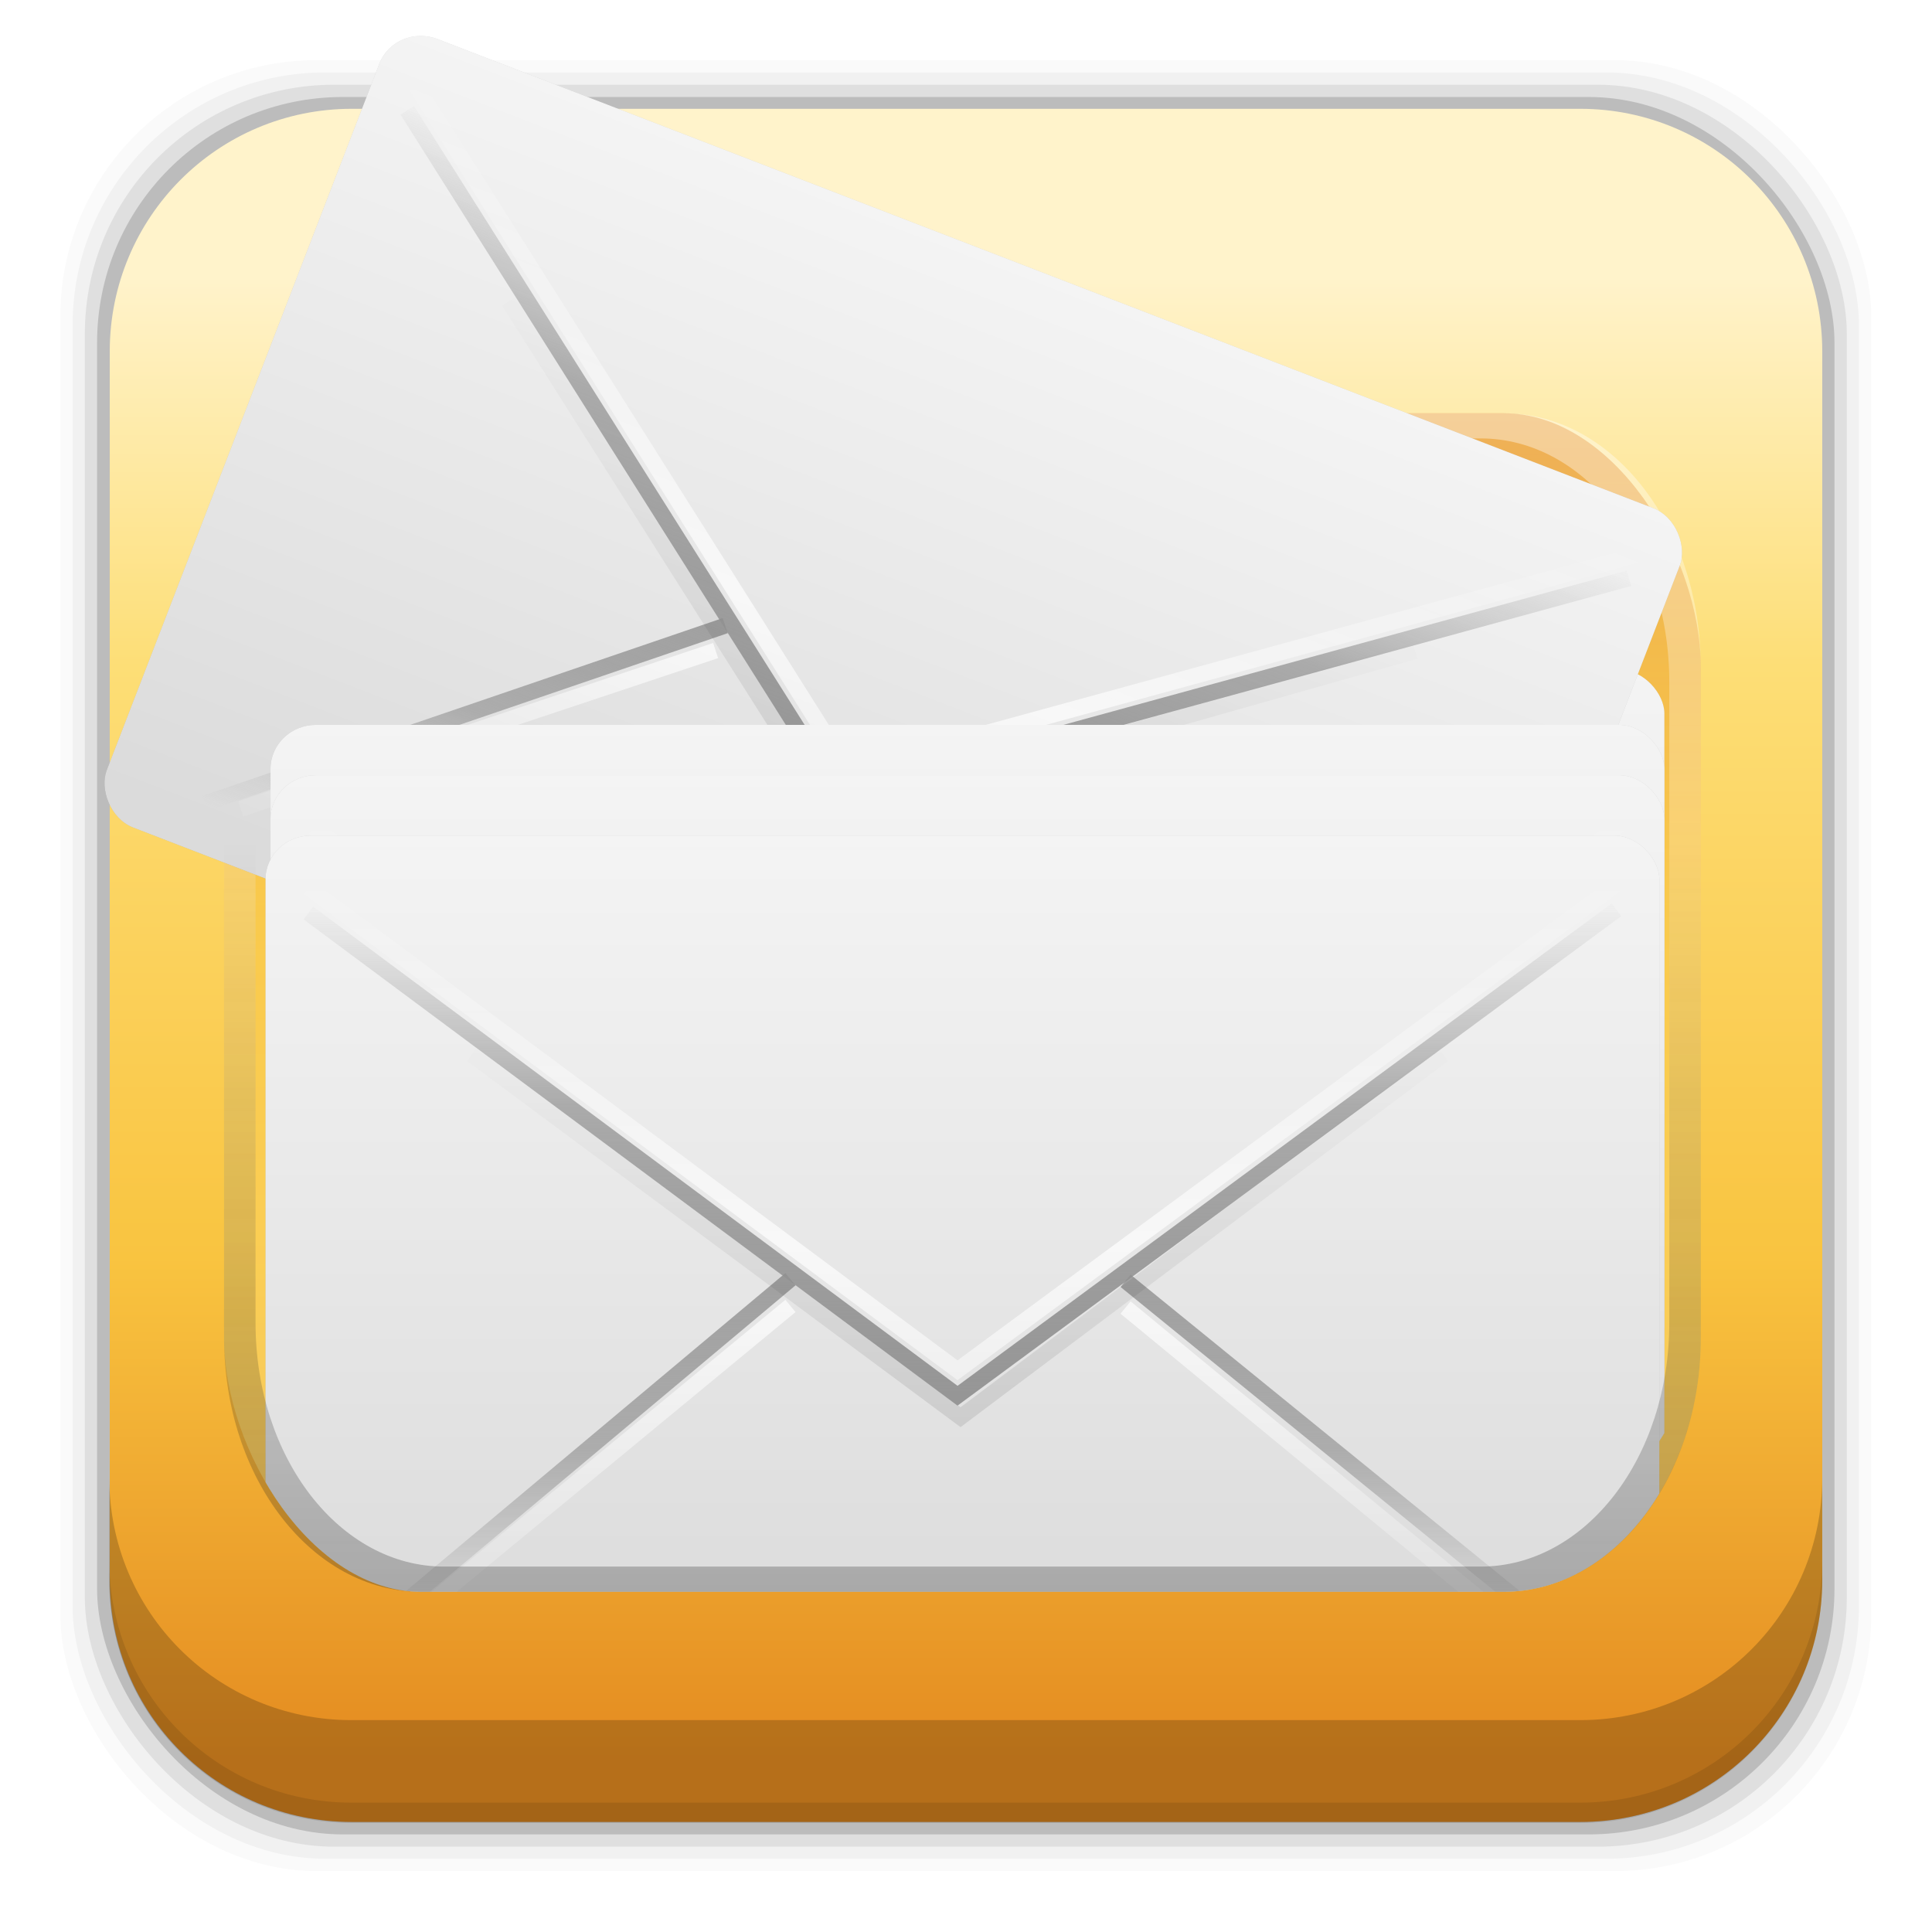 <?xml version="1.0" encoding="UTF-8" standalone="no"?>
<svg
   xmlns:dc="http://purl.org/dc/elements/1.1/"
   xmlns:cc="http://creativecommons.org/ns#"
   xmlns:rdf="http://www.w3.org/1999/02/22-rdf-syntax-ns#"
   xmlns:svg="http://www.w3.org/2000/svg"
   xmlns="http://www.w3.org/2000/svg"
   xmlns:xlink="http://www.w3.org/1999/xlink"
   xmlns:sodipodi="http://sodipodi.sourceforge.net/DTD/sodipodi-0.dtd"
   xmlns:inkscape="http://www.inkscape.org/namespaces/inkscape"
   height="96"
   width="96"
   id="svg2"
   version="1.1"
   inkscape:version="0.91 r13725"
   sodipodi:docname="geary.svg"
   inkscape:export-filename="/home/winardiaris/.icons/Tebu/apps/96/geary.png"
   inkscape:export-xdpi="90"
   inkscape:export-ydpi="90">
  <sodipodi:namedview
     pagecolor="#ffffff"
     bordercolor="#666666"
     borderopacity="1"
     objecttolerance="10"
     gridtolerance="10"
     guidetolerance="10"
     inkscape:pageopacity="0"
     inkscape:pageshadow="2"
     inkscape:window-width="1366"
     inkscape:window-height="708"
     id="namedview46"
     showgrid="false"
     inkscape:zoom="2"
     inkscape:cx="-37.71081"
     inkscape:cy="26.381144"
     inkscape:window-x="0"
     inkscape:window-y="24"
     inkscape:window-maximized="1"
     inkscape:current-layer="svg2" />
  <defs
     id="defs4">
    <linearGradient
       inkscape:collect="always"
       id="linearGradient4727">
      <stop
         style="stop-color:#ffffff;stop-opacity:1;"
         offset="0"
         id="stop4729" />
      <stop
         style="stop-color:#ffffff;stop-opacity:0;"
         offset="1"
         id="stop4731" />
    </linearGradient>
    <linearGradient
       inkscape:collect="always"
       id="linearGradient4717">
      <stop
         style="stop-color:#1a1a1a;stop-opacity:1;"
         offset="0"
         id="stop4719" />
      <stop
         style="stop-color:#1a1a1a;stop-opacity:0;"
         offset="1"
         id="stop4721" />
    </linearGradient>
    <linearGradient
       x2="0"
       y1="2.993"
       y2="118.47"
       gradientUnits="userSpaceOnUse"
       id="linearGradient17754"
       xlink:href="#linearGradient3909-6">
      <stop
         stop-color="#f2f2f2"
         id="stop7" />
      <stop
         stop-color="#f2f2f2"
         stop-opacity="0"
         offset="1"
         id="stop9" />
    </linearGradient>
    <path
       d="m17.469 5.406c-6.668 0-12.032 5.395-12.032 12.063l0.001 61.031c0 6.668 5.364 12.031 12.032 12.031h61.03c6.668 0 12.031-5.363 12.031-12.031v-61.031c0-6.668-5.363-12.063-12.031-12.063l-61.031 0z"
       id="SVGCleanerId_0" />
    <linearGradient
       gradientTransform="matrix(2.198,0,0,2.123,81.817,-1.902)"
       gradientUnits="userSpaceOnUse"
       xlink:href="#linearGradient3924-9"
       id="linearGradient3224-83"
       y2="37.16"
       x2="24"
       y1="5"
       x1="24" />
    <linearGradient
       id="linearGradient3924-9">
      <stop
         offset="0"
         style="stop-color:#ffffff;stop-opacity:1"
         id="stop3926-0" />
      <stop
         offset="0.063"
         style="stop-color:#ffffff;stop-opacity:0.235"
         id="stop3928-19" />
      <stop
         offset="0.951"
         style="stop-color:#ffffff;stop-opacity:0.157"
         id="stop3930-4" />
      <stop
         offset="1"
         style="stop-color:#ffffff;stop-opacity:0.392"
         id="stop3932-3" />
    </linearGradient>
    <linearGradient
       gradientTransform="matrix(2.127,0,0,2.083,83.531,-0.378)"
       gradientUnits="userSpaceOnUse"
       xlink:href="#linearGradient3856-8-9"
       id="linearGradient4095-6"
       y2="3.899"
       x2="24"
       y1="44"
       x1="24" />
    <linearGradient
       id="linearGradient3856-8-9">
      <stop
         offset="0"
         style="stop-color:#b67926;stop-opacity:1"
         id="stop3858-3-4" />
      <stop
         offset="1"
         style="stop-color:#eab41a;stop-opacity:1"
         id="stop3860-2-7" />
    </linearGradient>
    <linearGradient
       spreadMethod="pad"
       gradientTransform="matrix(1.553,0,0,1.287,164.029,-0.465)"
       gradientUnits="userSpaceOnUse"
       xlink:href="#linearGradient3163"
       id="linearGradient3142"
       y2="15.738"
       x2="25.525"
       y1="35.006"
       x1="25.525" />
    <linearGradient
       id="linearGradient3163">
      <stop
         offset="0"
         style="stop-color:#969696;stop-opacity:1"
         id="stop3165" />
      <stop
         offset="0.583"
         style="stop-color:#858585;stop-opacity:0.635"
         id="stop3167" />
      <stop
         offset="1"
         style="stop-color:#939393;stop-opacity:0"
         id="stop3169" />
    </linearGradient>
    <linearGradient
       gradientTransform="matrix(2.73,0,0,2.73,91.097,-46.843)"
       gradientUnits="userSpaceOnUse"
       xlink:href="#linearGradient3924-9"
       id="linearGradient3224"
       y2="43"
       x2="24"
       y1="5"
       x1="24" />
    <linearGradient
       gradientTransform="matrix(2.343,0,0,1.242,78.346,7.152)"
       gradientUnits="userSpaceOnUse"
       xlink:href="#linearGradient3909-6"
       id="linearGradient3907"
       y2="2.092"
       x2="29.044"
       y1="46.392"
       x1="29.044" />
    <linearGradient
       id="linearGradient3909-6">
      <stop
         offset="0"
         style="stop-color:#fff0bf;stop-opacity:1"
         id="stop3911-0" />
      <stop
         offset="1"
         style="stop-color:#fdde76;stop-opacity:1"
         id="stop3913-0" />
    </linearGradient>
    <linearGradient
       gradientTransform="matrix(1.807,0,0,1.072,152.453,17.447)"
       gradientUnits="userSpaceOnUse"
       xlink:href="#linearGradient3924-9"
       id="linearGradient4021"
       y2="43"
       x2="24"
       y1="5"
       x1="24" />
    <linearGradient
       gradientTransform="matrix(1.469,0,0,1.434,99.745,5.515)"
       gradientUnits="userSpaceOnUse"
       xlink:href="#linearGradient8265-821-176-38-919-66-249-7-7-6"
       id="linearGradient4024"
       y2="24.628"
       x2="20.055"
       y1="15.298"
       x1="16.626" />
    <linearGradient
       id="linearGradient8265-821-176-38-919-66-249-7-7-6">
      <stop
         offset="0"
         style="stop-color:#ffffff;stop-opacity:1"
         id="stop2687-1-9-9" />
      <stop
         offset="1"
         style="stop-color:#ffffff;stop-opacity:0"
         id="stop2689-5-4-3" />
    </linearGradient>
    <linearGradient
       spreadMethod="reflect"
       gradientTransform="matrix(1.553,0,0,1.287,164.029,-1.731)"
       gradientUnits="userSpaceOnUse"
       xlink:href="#linearGradient8265-821-176-38-919-66-249-7-7-6"
       id="linearGradient4027"
       y2="15.738"
       x2="25.525"
       y1="30.189"
       x1="25.525" />
    <linearGradient
       gradientTransform="matrix(1.55,0,0,1.373,164.252,-1.78)"
       gradientUnits="userSpaceOnUse"
       xlink:href="#linearGradient3495"
       id="linearGradient4030"
       y2="20.443"
       x2="23.904"
       y1="35.75"
       x1="23.904" />
    <linearGradient
       id="linearGradient3495">
      <stop
         offset="0"
         style="stop-color:#000000;stop-opacity:1"
         id="stop3497" />
      <stop
         offset="0.5"
         style="stop-color:#000000;stop-opacity:0.498"
         id="stop3874" />
      <stop
         offset="1"
         style="stop-color:#000000;stop-opacity:0"
         id="stop3499" />
    </linearGradient>
    <linearGradient
       spreadMethod="reflect"
       gradientTransform="matrix(1.553,0,0,1.287,164.029,0.864)"
       gradientUnits="userSpaceOnUse"
       xlink:href="#linearGradient8265-821-176-38-919-66-249-7-7-6"
       id="linearGradient4033"
       y2="15.738"
       x2="25.525"
       y1="30.189"
       x1="25.525" />
    <linearGradient
       spreadMethod="pad"
       gradientTransform="matrix(1.553,0,0,1.287,164.029,-0.465)"
       gradientUnits="userSpaceOnUse"
       xlink:href="#linearGradient3866"
       id="linearGradient6722"
       y2="44.139"
       x2="25.525"
       y1="30.189"
       x1="25.525" />
    <linearGradient
       id="linearGradient3866">
      <stop
         offset="0"
         style="stop-color:#a0a0a0;stop-opacity:1"
         id="stop3868" />
      <stop
         offset="0.5"
         style="stop-color:#8f8f8f;stop-opacity:0.635"
         id="stop3872" />
      <stop
         offset="1"
         style="stop-color:#9d9d9d;stop-opacity:0"
         id="stop3870" />
    </linearGradient>
    <linearGradient
       gradientTransform="matrix(1.503,0,0,1.225,160.482,12.612)"
       gradientUnits="userSpaceOnUse"
       xlink:href="#linearGradient3600"
       id="linearGradient6725"
       y2="45.244"
       x2="20.053"
       y1="10.637"
       x1="20.053" />
    <linearGradient
       id="linearGradient3600">
      <stop
         offset="0"
         style="stop-color:#f4f4f4;stop-opacity:1"
         id="stop3602" />
      <stop
         offset="1"
         style="stop-color:#dbdbdb;stop-opacity:1"
         id="stop3604" />
    </linearGradient>
    <radialGradient
       gradientTransform="matrix(1.0070068e-7,4.057,-2.974,0,181.744,-41.892)"
       gradientUnits="userSpaceOnUse"
       xlink:href="#linearGradient3846"
       id="radialGradient3227"
       fy="8.45"
       fx="19.74"
       r="20"
       cy="8.45"
       cx="19.74" />
    <linearGradient
       id="linearGradient3846">
      <stop
         offset="0"
         style="stop-color:#fff3cb;stop-opacity:1"
         id="stop3848" />
      <stop
         offset="0.262"
         style="stop-color:#fdde76;stop-opacity:1"
         id="stop3850" />
      <stop
         offset="0.661"
         style="stop-color:#f9c440;stop-opacity:1"
         id="stop3852" />
      <stop
         offset="1"
         style="stop-color:#e48b20;stop-opacity:1"
         id="stop3854" />
    </linearGradient>
    <linearGradient
       gradientTransform="matrix(2.641,0,0,2.641,93.226,-44.714)"
       gradientUnits="userSpaceOnUse"
       xlink:href="#linearGradient3856-8-9"
       id="linearGradient3229"
       y2="3.899"
       x2="24"
       y1="44"
       x1="24" />
    <radialGradient
       gradientTransform="matrix(2.004,0,0,1.4,27.988,-17.4)"
       gradientUnits="userSpaceOnUse"
       xlink:href="#linearGradient3688-166-749-5"
       id="radialGradient2455-1"
       fy="43.5"
       fx="4.993"
       r="2.5"
       cy="43.5"
       cx="4.993" />
    <linearGradient
       id="linearGradient3688-166-749-5">
      <stop
         offset="0"
         style="stop-color:#181818;stop-opacity:1"
         id="stop2883-0" />
      <stop
         offset="1"
         style="stop-color:#181818;stop-opacity:0"
         id="stop2885-5" />
    </linearGradient>
    <radialGradient
       gradientTransform="matrix(2.004,0,0,1.4,-20.012,-104.4)"
       gradientUnits="userSpaceOnUse"
       xlink:href="#linearGradient3688-166-749-5"
       id="radialGradient2457-5"
       fy="43.5"
       fx="4.993"
       r="2.5"
       cy="43.5"
       cx="4.993" />
    <linearGradient
       gradientUnits="userSpaceOnUse"
       xlink:href="#linearGradient3702-501-757-0"
       id="linearGradient2459-7"
       y2="39.999"
       x2="25.058"
       y1="47.028"
       x1="25.058" />
    <linearGradient
       id="linearGradient3702-501-757-0">
      <stop
         offset="0"
         style="stop-color:#181818;stop-opacity:0"
         id="stop2895-0" />
      <stop
         offset="0.5"
         style="stop-color:#181818;stop-opacity:1"
         id="stop2897-2" />
      <stop
         offset="1"
         style="stop-color:#181818;stop-opacity:0"
         id="stop2899-6" />
    </linearGradient>
    <linearGradient
       id="linearGradient3811">
      <stop
         offset="0"
         style="stop-color:#000000;stop-opacity:1"
         id="stop3813" />
      <stop
         offset="1"
         style="stop-color:#000000;stop-opacity:0"
         id="stop3815" />
    </linearGradient>
    <radialGradient
       gradientTransform="matrix(1.556,0,0,0.17,162.881,53.801)"
       gradientUnits="userSpaceOnUse"
       xlink:href="#linearGradient3811"
       id="radialGradient4599"
       fy="93.468"
       fx="-4.029"
       r="35.338"
       cy="93.468"
       cx="-4.029" />
    <linearGradient
       inkscape:collect="always"
       xlink:href="#linearGradient3846"
       id="linearGradient4438"
       x1="47.742"
       y1="13.799"
       x2="47.742"
       y2="87.426"
       gradientUnits="userSpaceOnUse" />
    <linearGradient
       inkscape:collect="always"
       xlink:href="#linearGradient3846"
       id="linearGradient4572"
       x1="50.912"
       y1="65.942"
       x2="50.912"
       y2="12.154"
       gradientUnits="userSpaceOnUse"
       gradientTransform="matrix(0.979,0,0,1.265,1.555,7.167)" />
    <linearGradient
       inkscape:collect="always"
       xlink:href="#linearGradient3600"
       id="linearGradient4634"
       x1="48.778"
       y1="36.016"
       x2="48.778"
       y2="76.766"
       gradientUnits="userSpaceOnUse" />
    <filter
       inkscape:collect="always"
       style="color-interpolation-filters:sRGB"
       id="filter4656"
       x="-0.029"
       width="1.058"
       y="-0.048"
       height="1.095">
      <feGaussianBlur
         inkscape:collect="always"
         stdDeviation="0.834"
         id="feGaussianBlur4658" />
    </filter>
    <linearGradient
       inkscape:collect="always"
       xlink:href="#linearGradient3600"
       id="linearGradient4688"
       gradientUnits="userSpaceOnUse"
       x1="48.778"
       y1="36.016"
       x2="48.778"
       y2="76.766" />
    <linearGradient
       inkscape:collect="always"
       xlink:href="#linearGradient3866"
       id="linearGradient4690"
       gradientUnits="userSpaceOnUse"
       gradientTransform="matrix(1.553,0,0,1.287,164.029,-0.465)"
       spreadMethod="pad"
       x1="25.525"
       y1="30.189"
       x2="25.525"
       y2="44.139" />
    <linearGradient
       inkscape:collect="always"
       xlink:href="#linearGradient8265-821-176-38-919-66-249-7-7-6"
       id="linearGradient4692"
       gradientUnits="userSpaceOnUse"
       gradientTransform="matrix(1.553,0,0,1.287,164.029,0.864)"
       spreadMethod="reflect"
       x1="25.525"
       y1="30.189"
       x2="25.525"
       y2="15.738" />
    <linearGradient
       inkscape:collect="always"
       xlink:href="#linearGradient3495"
       id="linearGradient4694"
       gradientUnits="userSpaceOnUse"
       gradientTransform="matrix(1.55,0,0,1.373,164.252,-1.78)"
       x1="23.904"
       y1="35.75"
       x2="23.904"
       y2="20.443" />
    <linearGradient
       inkscape:collect="always"
       xlink:href="#linearGradient8265-821-176-38-919-66-249-7-7-6"
       id="linearGradient4696"
       gradientUnits="userSpaceOnUse"
       gradientTransform="matrix(1.553,0,0,1.287,164.029,-1.731)"
       spreadMethod="reflect"
       x1="25.525"
       y1="30.189"
       x2="25.525"
       y2="15.738" />
    <linearGradient
       inkscape:collect="always"
       xlink:href="#linearGradient3163"
       id="linearGradient4698"
       gradientUnits="userSpaceOnUse"
       gradientTransform="matrix(1.553,0,0,1.287,164.029,-0.465)"
       spreadMethod="pad"
       x1="25.525"
       y1="35.006"
       x2="25.525"
       y2="15.738" />
    <clipPath
       clipPathUnits="userSpaceOnUse"
       id="clipPath4702">
      <rect
         ry="12.645"
         rx="9.793"
         y="15.285"
         x="10.968"
         height="58.56"
         width="73.38"
         id="rect4704"
         style="opacity:0.6;fill:url(#linearGradient4706);fill-opacity:1;stroke:none;stroke-width:4;stroke-miterlimit:4;stroke-dasharray:none;stroke-opacity:0.221" />
    </clipPath>
    <linearGradient
       inkscape:collect="always"
       xlink:href="#linearGradient3846"
       id="linearGradient4706"
       gradientUnits="userSpaceOnUse"
       gradientTransform="matrix(0.979,0,0,1.265,1.391,1.917)"
       x1="50.912"
       y1="65.942"
       x2="50.912"
       y2="12.154" />
    <linearGradient
       inkscape:collect="always"
       xlink:href="#linearGradient4717"
       id="linearGradient4723"
       x1="51.084"
       y1="97.721"
       x2="51.084"
       y2="41.697"
       gradientUnits="userSpaceOnUse" />
    <linearGradient
       inkscape:collect="always"
       xlink:href="#linearGradient4727"
       id="linearGradient4733"
       x1="48.632"
       y1="19.814"
       x2="48.632"
       y2="65.064"
       gradientUnits="userSpaceOnUse" />
    <linearGradient
       inkscape:collect="always"
       xlink:href="#linearGradient3600"
       id="linearGradient4753"
       gradientUnits="userSpaceOnUse"
       x1="48.778"
       y1="36.016"
       x2="48.778"
       y2="76.766" />
    <linearGradient
       inkscape:collect="always"
       xlink:href="#linearGradient3866"
       id="linearGradient4755"
       gradientUnits="userSpaceOnUse"
       gradientTransform="matrix(1.553,0,0,1.287,164.029,-0.465)"
       spreadMethod="pad"
       x1="25.525"
       y1="30.189"
       x2="25.525"
       y2="44.139" />
    <linearGradient
       inkscape:collect="always"
       xlink:href="#linearGradient8265-821-176-38-919-66-249-7-7-6"
       id="linearGradient4757"
       gradientUnits="userSpaceOnUse"
       gradientTransform="matrix(1.553,0,0,1.287,164.029,0.864)"
       spreadMethod="reflect"
       x1="25.525"
       y1="30.189"
       x2="25.525"
       y2="15.738" />
    <linearGradient
       inkscape:collect="always"
       xlink:href="#linearGradient3495"
       id="linearGradient4759"
       gradientUnits="userSpaceOnUse"
       gradientTransform="matrix(1.55,0,0,1.373,164.252,-1.78)"
       x1="23.904"
       y1="35.75"
       x2="23.904"
       y2="20.443" />
    <linearGradient
       inkscape:collect="always"
       xlink:href="#linearGradient8265-821-176-38-919-66-249-7-7-6"
       id="linearGradient4761"
       gradientUnits="userSpaceOnUse"
       gradientTransform="matrix(1.553,0,0,1.287,164.029,-1.731)"
       spreadMethod="reflect"
       x1="25.525"
       y1="30.189"
       x2="25.525"
       y2="15.738" />
    <linearGradient
       inkscape:collect="always"
       xlink:href="#linearGradient3163"
       id="linearGradient4763"
       gradientUnits="userSpaceOnUse"
       gradientTransform="matrix(1.553,0,0,1.287,164.029,-0.465)"
       spreadMethod="pad"
       x1="25.525"
       y1="35.006"
       x2="25.525"
       y2="15.738" />
    <linearGradient
       inkscape:collect="always"
       xlink:href="#linearGradient3600"
       id="linearGradient4783"
       gradientUnits="userSpaceOnUse"
       x1="48.778"
       y1="36.016"
       x2="48.778"
       y2="76.766" />
    <linearGradient
       inkscape:collect="always"
       xlink:href="#linearGradient3866"
       id="linearGradient4785"
       gradientUnits="userSpaceOnUse"
       gradientTransform="matrix(1.553,0,0,1.287,164.029,-0.465)"
       spreadMethod="pad"
       x1="25.525"
       y1="30.189"
       x2="25.525"
       y2="44.139" />
    <linearGradient
       inkscape:collect="always"
       xlink:href="#linearGradient8265-821-176-38-919-66-249-7-7-6"
       id="linearGradient4787"
       gradientUnits="userSpaceOnUse"
       gradientTransform="matrix(1.553,0,0,1.287,164.029,0.864)"
       spreadMethod="reflect"
       x1="25.525"
       y1="30.189"
       x2="25.525"
       y2="15.738" />
    <linearGradient
       inkscape:collect="always"
       xlink:href="#linearGradient3495"
       id="linearGradient4789"
       gradientUnits="userSpaceOnUse"
       gradientTransform="matrix(1.55,0,0,1.373,164.252,-1.78)"
       x1="23.904"
       y1="35.75"
       x2="23.904"
       y2="20.443" />
    <linearGradient
       inkscape:collect="always"
       xlink:href="#linearGradient8265-821-176-38-919-66-249-7-7-6"
       id="linearGradient4791"
       gradientUnits="userSpaceOnUse"
       gradientTransform="matrix(1.553,0,0,1.287,164.029,-1.731)"
       spreadMethod="reflect"
       x1="25.525"
       y1="30.189"
       x2="25.525"
       y2="15.738" />
    <linearGradient
       inkscape:collect="always"
       xlink:href="#linearGradient3163"
       id="linearGradient4793"
       gradientUnits="userSpaceOnUse"
       gradientTransform="matrix(1.553,0,0,1.287,164.029,-0.465)"
       spreadMethod="pad"
       x1="25.525"
       y1="35.006"
       x2="25.525"
       y2="15.738" />
    <linearGradient
       inkscape:collect="always"
       xlink:href="#linearGradient3600"
       id="linearGradient4813"
       gradientUnits="userSpaceOnUse"
       x1="48.778"
       y1="36.016"
       x2="48.778"
       y2="76.766" />
    <linearGradient
       inkscape:collect="always"
       xlink:href="#linearGradient3866"
       id="linearGradient4815"
       gradientUnits="userSpaceOnUse"
       gradientTransform="matrix(1.553,0,0,1.287,164.029,-0.465)"
       spreadMethod="pad"
       x1="25.525"
       y1="30.189"
       x2="25.525"
       y2="44.139" />
    <linearGradient
       inkscape:collect="always"
       xlink:href="#linearGradient8265-821-176-38-919-66-249-7-7-6"
       id="linearGradient4817"
       gradientUnits="userSpaceOnUse"
       gradientTransform="matrix(1.553,0,0,1.287,164.029,0.864)"
       spreadMethod="reflect"
       x1="25.525"
       y1="30.189"
       x2="25.525"
       y2="15.738" />
    <linearGradient
       inkscape:collect="always"
       xlink:href="#linearGradient3495"
       id="linearGradient4819"
       gradientUnits="userSpaceOnUse"
       gradientTransform="matrix(1.55,0,0,1.373,164.252,-1.78)"
       x1="23.904"
       y1="35.75"
       x2="23.904"
       y2="20.443" />
    <linearGradient
       inkscape:collect="always"
       xlink:href="#linearGradient8265-821-176-38-919-66-249-7-7-6"
       id="linearGradient4821"
       gradientUnits="userSpaceOnUse"
       gradientTransform="matrix(1.553,0,0,1.287,164.029,-1.731)"
       spreadMethod="reflect"
       x1="25.525"
       y1="30.189"
       x2="25.525"
       y2="15.738" />
    <linearGradient
       inkscape:collect="always"
       xlink:href="#linearGradient3163"
       id="linearGradient4823"
       gradientUnits="userSpaceOnUse"
       gradientTransform="matrix(1.553,0,0,1.287,164.029,-0.465)"
       spreadMethod="pad"
       x1="25.525"
       y1="35.006"
       x2="25.525"
       y2="15.738" />
  </defs>
  <use
     height="100%"
     width="100%"
     y="0"
     x="0"
     style="fill:#ffffff"
     id="use14"
     xlink:href="#SVGCleanerId_0" />
  <rect
     style="fill-opacity:0.02"
     id="rect16"
     width="89.98"
     height="89.98"
     y="2.99"
     rx="12.724"
     x="3" />
  <rect
     style="fill-opacity:0.039"
     id="rect18"
     width="88.76"
     height="88.76"
     y="3.6"
     rx="12.552"
     x="3.608" />
  <rect
     style="fill-opacity:0.078"
     id="rect20"
     width="87.55"
     height="87.55"
     y="4.21"
     rx="12.38"
     x="4.216" />
  <rect
     style="fill-opacity:0.157"
     id="rect22"
     width="86.33"
     height="86.33"
     y="4.82"
     rx="12.208"
     x="4.824" />
  <use
     height="100%"
     width="100%"
     y="0"
     x="0"
     style="fill:url(#linearGradient4438);fill-opacity:1"
     id="use24"
     xlink:href="#SVGCleanerId_0"
     transform="translate(0.016,0)" />
  <path
     style="fill-opacity:0.2"
     inkscape:connector-curvature="0"
     id="path26"
     d="m 5.432,73.44 0,5.066 c 0,6.668 5.364,12.032 12.032,12.032 l 61.049,0 c 6.668,0 12.032,-5.364 12.032,-12.032 l 0,-5.066 c 0,6.668 -5.364,12.032 -12.032,12.032 l -61.049,0 c -6.668,0 -12.032,-5.364 -12.032,-12.032 z" />
  <path
     style="fill-opacity:0.098"
     inkscape:connector-curvature="0"
     id="path28"
     d="m 5.432,77.54 0,1.013 c 0,6.668 5.364,12.032 12.032,12.032 l 61.049,0 c 6.668,0 12.032,-5.364 12.032,-12.032 l 0,-1.013 c 0,6.668 -5.364,12.032 -12.032,12.032 l -61.049,0 c -6.668,0 -12.032,-5.364 -12.032,-12.032 z" />
  <rect
     style="opacity:0.6;fill:url(#linearGradient4572);fill-opacity:1;stroke:none;stroke-width:4;stroke-miterlimit:4;stroke-dasharray:none;stroke-opacity:0.221"
     id="rect4546"
     width="73.38"
     height="58.56"
     x="11.133"
     y="20.535"
     rx="9.793"
     ry="12.645" />
  <path
     inkscape:connector-curvature="0"
     id="path4725"
     d="m 20.925,20.535 c -5.425,0 -9.793,5.639 -9.793,12.645 l 0,33.27 c 0,7.005 4.368,12.645 9.793,12.645 l 53.795,0 c 5.425,0 9.793,-5.639 9.793,-12.645 l 0,-33.27 c 0,-7.005 -4.368,-12.645 -9.793,-12.645 l -53.795,0 z m 1.148,1.25 51.498,0 c 5.194,0 9.375,5.399 9.375,12.105 l 0,31.848 c 0,6.706 -4.181,12.105 -9.375,12.105 l -51.498,0 c -5.194,0 -9.375,-5.399 -9.375,-12.105 l 0,-31.848 c 0,-6.706 4.181,-12.105 9.375,-12.105 z"
     style="opacity:0.4;fill:url(#linearGradient4733);fill-opacity:1;stroke:none;stroke-width:4;stroke-miterlimit:4;stroke-dasharray:none;stroke-opacity:0.221" />
  <g
     clip-path="url(#clipPath4702)"
     transform="translate(0.414,-3)"
     id="g4795">
    <rect
       style="display:inline;overflow:visible;visibility:visible;opacity:0.367;fill:#000000;fill-opacity:1;fill-rule:evenodd;stroke:none;stroke-width:1;marker:none;filter:url(#filter4656);enable-background:accumulate"
       id="rect4797"
       y="36.268"
       x="13.028"
       ry="2.183"
       rx="2.26"
       height="41.995"
       width="69.261" />
    <rect
       width="69.261"
       height="41.995"
       rx="2.26"
       ry="2.183"
       x="13.028"
       y="36.268"
       id="rect4799"
       style="display:inline;overflow:visible;visibility:visible;opacity:1;fill:url(#linearGradient4813);fill-opacity:1;fill-rule:evenodd;stroke:none;stroke-width:1;marker:none;enable-background:accumulate" />
    <g
       id="g4801"
       transform="translate(-153.897,19.525)">
      <path
         style="display:inline;overflow:visible;visibility:visible;fill:none;stroke:url(#linearGradient4815);stroke-width:0.791;stroke-linecap:butt;stroke-linejoin:miter;stroke-miterlimit:4;stroke-dasharray:none;stroke-dashoffset:0;stroke-opacity:1;marker:none;enable-background:accumulate"
         id="path4803"
         inkscape:connector-curvature="0"
         d="m 193.011,38.787 -20.934,17.544 z m 16.651,0.08 21.079,17.141 z" />
      <path
         style="display:inline;overflow:visible;visibility:visible;opacity:0.7;fill:none;stroke:url(#linearGradient4817);stroke-width:0.791;stroke-linecap:butt;stroke-linejoin:miter;stroke-miterlimit:4;stroke-dasharray:none;stroke-dashoffset:0;stroke-opacity:1;marker:none;enable-background:accumulate"
         id="path4805"
         inkscape:connector-curvature="0"
         d="m 193.011,40.116 -19.182,15.834 z m 16.651,0.08 19.133,15.754 z" />
      <path
         style="opacity:0.1;fill:none;stroke:url(#linearGradient4819);stroke-width:0.791;stroke-linecap:butt;stroke-linejoin:miter;stroke-miterlimit:4;stroke-dasharray:none;stroke-opacity:1"
         id="path4807"
         inkscape:connector-curvature="0"
         d="m 177.175,27.628 24.286,18.017 23.988,-18.017" />
      <path
         style="display:inline;overflow:visible;visibility:visible;opacity:0.7;fill:none;stroke:url(#linearGradient4821);stroke-width:0.791;stroke-linecap:butt;stroke-linejoin:miter;stroke-miterlimit:4;stroke-dasharray:none;stroke-dashoffset:0;stroke-opacity:1;marker:none;enable-background:accumulate"
         id="path4809"
         inkscape:connector-curvature="0"
         d="m 169.057,19.328 32.255,23.985 32.742,-24.146" />
      <path
         style="display:inline;overflow:visible;visibility:visible;fill:none;stroke:url(#linearGradient4823);stroke-width:0.791;stroke-linecap:butt;stroke-linejoin:miter;stroke-miterlimit:4;stroke-dasharray:none;stroke-dashoffset:0;stroke-opacity:1;marker:none;enable-background:accumulate"
         id="path4811"
         inkscape:connector-curvature="0"
         d="m 169.057,20.593 32.255,23.985 32.742,-24.146" />
    </g>
  </g>
  <g
     id="g4670"
     transform="matrix(0.933,0.36,-0.36,0.933,20.537,-37.4)">
    <rect
       style="display:inline;overflow:visible;visibility:visible;opacity:0.367;fill:#000000;fill-opacity:1;fill-rule:evenodd;stroke:none;stroke-width:1;marker:none;filter:url(#filter4656);enable-background:accumulate"
       id="rect4672"
       y="36.268"
       x="13.028"
       ry="2.183"
       rx="2.26"
       height="41.995"
       width="69.261" />
    <rect
       width="69.261"
       height="41.995"
       rx="2.26"
       ry="2.183"
       x="13.028"
       y="36.268"
       id="rect4674"
       style="display:inline;overflow:visible;visibility:visible;opacity:1;fill:url(#linearGradient4688);fill-opacity:1;fill-rule:evenodd;stroke:none;stroke-width:1;marker:none;enable-background:accumulate" />
    <g
       id="g4676"
       transform="translate(-153.897,19.525)">
      <path
         style="display:inline;overflow:visible;visibility:visible;fill:none;stroke:url(#linearGradient4690);stroke-width:0.791;stroke-linecap:butt;stroke-linejoin:miter;stroke-miterlimit:4;stroke-dasharray:none;stroke-dashoffset:0;stroke-opacity:1;marker:none;enable-background:accumulate"
         id="path4678"
         inkscape:connector-curvature="0"
         d="m 193.011,38.787 -20.934,17.544 z m 16.651,0.08 21.079,17.141 z" />
      <path
         style="display:inline;overflow:visible;visibility:visible;opacity:0.7;fill:none;stroke:url(#linearGradient4692);stroke-width:0.791;stroke-linecap:butt;stroke-linejoin:miter;stroke-miterlimit:4;stroke-dasharray:none;stroke-dashoffset:0;stroke-opacity:1;marker:none;enable-background:accumulate"
         id="path4680"
         inkscape:connector-curvature="0"
         d="m 193.011,40.116 -19.182,15.834 z m 16.651,0.08 19.133,15.754 z" />
      <path
         style="opacity:0.1;fill:none;stroke:url(#linearGradient4694);stroke-width:0.791;stroke-linecap:butt;stroke-linejoin:miter;stroke-miterlimit:4;stroke-dasharray:none;stroke-opacity:1"
         id="path4682"
         inkscape:connector-curvature="0"
         d="m 177.175,27.628 24.286,18.017 23.988,-18.017" />
      <path
         style="display:inline;overflow:visible;visibility:visible;opacity:0.7;fill:none;stroke:url(#linearGradient4696);stroke-width:0.791;stroke-linecap:butt;stroke-linejoin:miter;stroke-miterlimit:4;stroke-dasharray:none;stroke-dashoffset:0;stroke-opacity:1;marker:none;enable-background:accumulate"
         id="path4684"
         inkscape:connector-curvature="0"
         d="m 169.057,19.328 32.255,23.985 32.742,-24.146" />
      <path
         style="display:inline;overflow:visible;visibility:visible;fill:none;stroke:url(#linearGradient4698);stroke-width:0.791;stroke-linecap:butt;stroke-linejoin:miter;stroke-miterlimit:4;stroke-dasharray:none;stroke-dashoffset:0;stroke-opacity:1;marker:none;enable-background:accumulate"
         id="path4686"
         inkscape:connector-curvature="0"
         d="m 169.057,20.593 32.255,23.985 32.742,-24.146" />
    </g>
  </g>
  <g
     id="g4765"
     transform="translate(0.414,-0.25)"
     clip-path="url(#clipPath4702)">
    <rect
       width="69.261"
       height="41.995"
       rx="2.26"
       ry="2.183"
       x="13.028"
       y="36.268"
       id="rect4767"
       style="display:inline;overflow:visible;visibility:visible;opacity:0.367;fill:#000000;fill-opacity:1;fill-rule:evenodd;stroke:none;stroke-width:1;marker:none;filter:url(#filter4656);enable-background:accumulate" />
    <rect
       style="display:inline;overflow:visible;visibility:visible;opacity:1;fill:url(#linearGradient4783);fill-opacity:1;fill-rule:evenodd;stroke:none;stroke-width:1;marker:none;enable-background:accumulate"
       id="rect4769"
       y="36.268"
       x="13.028"
       ry="2.183"
       rx="2.26"
       height="41.995"
       width="69.261" />
    <g
       transform="translate(-153.897,19.525)"
       id="g4771">
      <path
         d="m 193.011,38.787 -20.934,17.544 z m 16.651,0.08 21.079,17.141 z"
         inkscape:connector-curvature="0"
         id="path4773"
         style="display:inline;overflow:visible;visibility:visible;fill:none;stroke:url(#linearGradient4785);stroke-width:0.791;stroke-linecap:butt;stroke-linejoin:miter;stroke-miterlimit:4;stroke-dasharray:none;stroke-dashoffset:0;stroke-opacity:1;marker:none;enable-background:accumulate" />
      <path
         d="m 193.011,40.116 -19.182,15.834 z m 16.651,0.08 19.133,15.754 z"
         inkscape:connector-curvature="0"
         id="path4775"
         style="display:inline;overflow:visible;visibility:visible;opacity:0.7;fill:none;stroke:url(#linearGradient4787);stroke-width:0.791;stroke-linecap:butt;stroke-linejoin:miter;stroke-miterlimit:4;stroke-dasharray:none;stroke-dashoffset:0;stroke-opacity:1;marker:none;enable-background:accumulate" />
      <path
         d="m 177.175,27.628 24.286,18.017 23.988,-18.017"
         inkscape:connector-curvature="0"
         id="path4777"
         style="opacity:0.1;fill:none;stroke:url(#linearGradient4789);stroke-width:0.791;stroke-linecap:butt;stroke-linejoin:miter;stroke-miterlimit:4;stroke-dasharray:none;stroke-opacity:1" />
      <path
         d="m 169.057,19.328 32.255,23.985 32.742,-24.146"
         inkscape:connector-curvature="0"
         id="path4779"
         style="display:inline;overflow:visible;visibility:visible;opacity:0.7;fill:none;stroke:url(#linearGradient4791);stroke-width:0.791;stroke-linecap:butt;stroke-linejoin:miter;stroke-miterlimit:4;stroke-dasharray:none;stroke-dashoffset:0;stroke-opacity:1;marker:none;enable-background:accumulate" />
      <path
         d="m 169.057,20.593 32.255,23.985 32.742,-24.146"
         inkscape:connector-curvature="0"
         id="path4781"
         style="display:inline;overflow:visible;visibility:visible;fill:none;stroke:url(#linearGradient4793);stroke-width:0.791;stroke-linecap:butt;stroke-linejoin:miter;stroke-miterlimit:4;stroke-dasharray:none;stroke-dashoffset:0;stroke-opacity:1;marker:none;enable-background:accumulate" />
    </g>
  </g>
  <g
     clip-path="url(#clipPath4702)"
     transform="translate(0.414,2.25)"
     id="g4735">
    <rect
       style="display:inline;overflow:visible;visibility:visible;opacity:0.367;fill:#000000;fill-opacity:1;fill-rule:evenodd;stroke:none;stroke-width:1;marker:none;filter:url(#filter4656);enable-background:accumulate"
       id="rect4737"
       y="36.268"
       x="13.028"
       ry="2.183"
       rx="2.26"
       height="41.995"
       width="69.261" />
    <rect
       width="69.261"
       height="41.995"
       rx="2.26"
       ry="2.183"
       x="13.028"
       y="36.268"
       id="rect4739"
       style="display:inline;overflow:visible;visibility:visible;opacity:1;fill:url(#linearGradient4753);fill-opacity:1;fill-rule:evenodd;stroke:none;stroke-width:1;marker:none;enable-background:accumulate" />
    <g
       id="g4741"
       transform="translate(-153.897,19.525)">
      <path
         style="display:inline;overflow:visible;visibility:visible;fill:none;stroke:url(#linearGradient4755);stroke-width:0.791;stroke-linecap:butt;stroke-linejoin:miter;stroke-miterlimit:4;stroke-dasharray:none;stroke-dashoffset:0;stroke-opacity:1;marker:none;enable-background:accumulate"
         id="path4743"
         inkscape:connector-curvature="0"
         d="m 193.011,38.787 -20.934,17.544 z m 16.651,0.08 21.079,17.141 z" />
      <path
         style="display:inline;overflow:visible;visibility:visible;opacity:0.7;fill:none;stroke:url(#linearGradient4757);stroke-width:0.791;stroke-linecap:butt;stroke-linejoin:miter;stroke-miterlimit:4;stroke-dasharray:none;stroke-dashoffset:0;stroke-opacity:1;marker:none;enable-background:accumulate"
         id="path4745"
         inkscape:connector-curvature="0"
         d="m 193.011,40.116 -19.182,15.834 z m 16.651,0.08 19.133,15.754 z" />
      <path
         style="opacity:0.1;fill:none;stroke:url(#linearGradient4759);stroke-width:0.791;stroke-linecap:butt;stroke-linejoin:miter;stroke-miterlimit:4;stroke-dasharray:none;stroke-opacity:1"
         id="path4747"
         inkscape:connector-curvature="0"
         d="m 177.175,27.628 24.286,18.017 23.988,-18.017" />
      <path
         style="display:inline;overflow:visible;visibility:visible;opacity:0.7;fill:none;stroke:url(#linearGradient4761);stroke-width:0.791;stroke-linecap:butt;stroke-linejoin:miter;stroke-miterlimit:4;stroke-dasharray:none;stroke-dashoffset:0;stroke-opacity:1;marker:none;enable-background:accumulate"
         id="path4749"
         inkscape:connector-curvature="0"
         d="m 169.057,19.328 32.255,23.985 32.742,-24.146" />
      <path
         style="display:inline;overflow:visible;visibility:visible;fill:none;stroke:url(#linearGradient4763);stroke-width:0.791;stroke-linecap:butt;stroke-linejoin:miter;stroke-miterlimit:4;stroke-dasharray:none;stroke-dashoffset:0;stroke-opacity:1;marker:none;enable-background:accumulate"
         id="path4751"
         inkscape:connector-curvature="0"
         d="m 169.057,20.593 32.255,23.985 32.742,-24.146" />
    </g>
  </g>
  <g
     id="g4660"
     transform="translate(0.164,5.25)"
     clip-path="url(#clipPath4702)">
    <rect
       width="69.261"
       height="41.995"
       rx="2.26"
       ry="2.183"
       x="13.028"
       y="36.268"
       id="rect4636"
       style="display:inline;overflow:visible;visibility:visible;opacity:0.367;fill:#000000;fill-opacity:1;fill-rule:evenodd;stroke:none;stroke-width:1;marker:none;filter:url(#filter4656);enable-background:accumulate" />
    <rect
       style="display:inline;overflow:visible;visibility:visible;opacity:1;fill:url(#linearGradient4634);fill-opacity:1;fill-rule:evenodd;stroke:none;stroke-width:1;marker:none;enable-background:accumulate"
       id="rect2396-9-0"
       y="36.268"
       x="13.028"
       ry="2.183"
       rx="2.26"
       height="41.995"
       width="69.261" />
    <g
       transform="translate(-153.897,19.525)"
       id="g4617">
      <path
         d="m 193.011,38.787 -20.934,17.544 z m 16.651,0.08 21.079,17.141 z"
         inkscape:connector-curvature="0"
         id="path3341-2"
         style="display:inline;overflow:visible;visibility:visible;fill:none;stroke:url(#linearGradient6722);stroke-width:0.791;stroke-linecap:butt;stroke-linejoin:miter;stroke-miterlimit:4;stroke-dasharray:none;stroke-dashoffset:0;stroke-opacity:1;marker:none;enable-background:accumulate" />
      <path
         d="m 193.011,40.116 -19.182,15.834 z m 16.651,0.08 19.133,15.754 z"
         inkscape:connector-curvature="0"
         id="path3341-2-6"
         style="display:inline;overflow:visible;visibility:visible;opacity:0.7;fill:none;stroke:url(#linearGradient4033);stroke-width:0.791;stroke-linecap:butt;stroke-linejoin:miter;stroke-miterlimit:4;stroke-dasharray:none;stroke-dashoffset:0;stroke-opacity:1;marker:none;enable-background:accumulate" />
      <path
         d="m 177.175,27.628 24.286,18.017 23.988,-18.017"
         inkscape:connector-curvature="0"
         id="path3493"
         style="opacity:0.1;fill:none;stroke:url(#linearGradient4030);stroke-width:0.791;stroke-linecap:butt;stroke-linejoin:miter;stroke-miterlimit:4;stroke-dasharray:none;stroke-opacity:1" />
      <path
         d="m 169.057,19.328 32.255,23.985 32.742,-24.146"
         inkscape:connector-curvature="0"
         id="path3926"
         style="display:inline;overflow:visible;visibility:visible;opacity:0.7;fill:none;stroke:url(#linearGradient4027);stroke-width:0.791;stroke-linecap:butt;stroke-linejoin:miter;stroke-miterlimit:4;stroke-dasharray:none;stroke-dashoffset:0;stroke-opacity:1;marker:none;enable-background:accumulate" />
      <path
         d="m 169.057,20.593 32.255,23.985 32.742,-24.146"
         inkscape:connector-curvature="0"
         id="path3341-2-3"
         style="display:inline;overflow:visible;visibility:visible;fill:none;stroke:url(#linearGradient3142);stroke-width:0.791;stroke-linecap:butt;stroke-linejoin:miter;stroke-miterlimit:4;stroke-dasharray:none;stroke-dashoffset:0;stroke-opacity:1;marker:none;enable-background:accumulate" />
    </g>
  </g>
  <path
     style="opacity:0.4;fill:url(#linearGradient4723);fill-opacity:1;stroke:none;stroke-width:4;stroke-miterlimit:4;stroke-dasharray:none;stroke-opacity:0.221"
     d="m 20.925,20.535 c -5.425,0 -9.793,5.639 -9.793,12.645 l 0,33.27 c 0,7.005 4.368,12.645 9.793,12.645 l 53.795,0 c 5.425,0 9.793,-5.639 9.793,-12.645 l 0,-33.27 c 0,-7.005 -4.368,-12.645 -9.793,-12.645 l -53.795,0 z m 1.148,1.25 51.498,0 c 5.194,0 9.375,5.399 9.375,12.105 l 0,31.848 c 0,6.706 -4.181,12.105 -9.375,12.105 l -51.498,0 c -5.194,0 -9.375,-5.399 -9.375,-12.105 l 0,-31.848 c 0,-6.706 4.181,-12.105 9.375,-12.105 z"
     id="rect4708"
     inkscape:connector-curvature="0" />
</svg>
